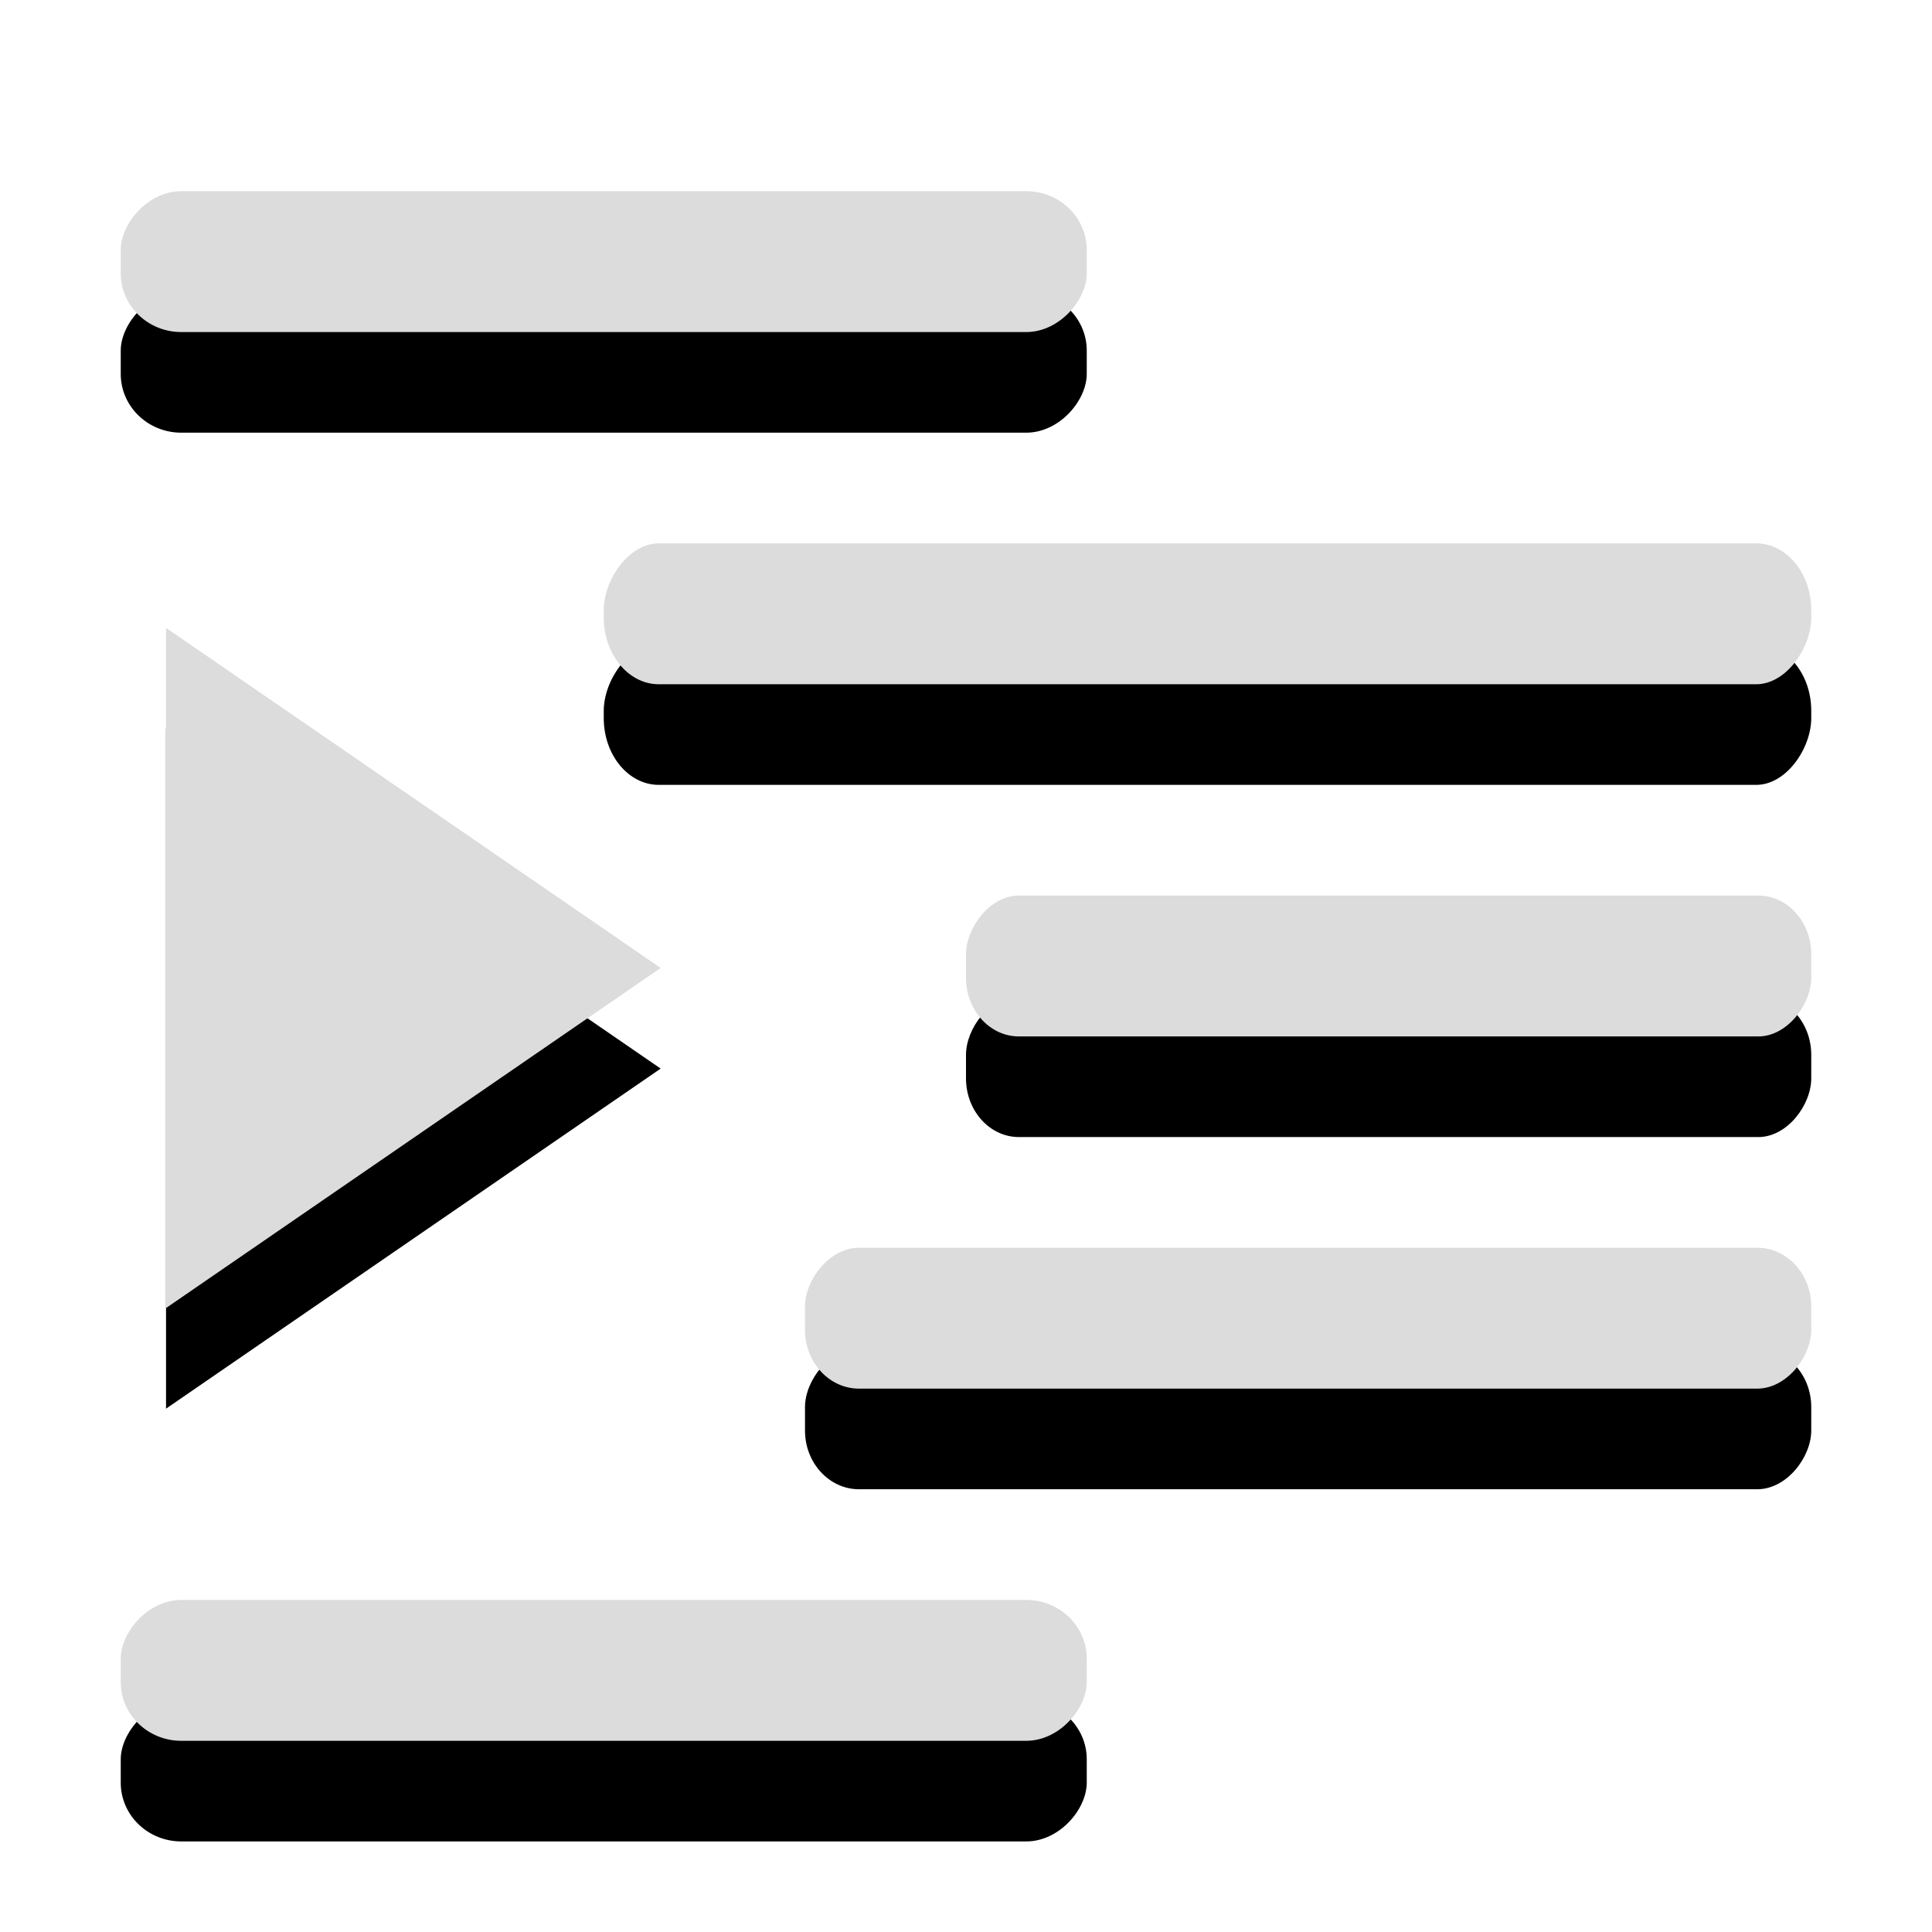 <svg width="48" version="1.0" xmlns="http://www.w3.org/2000/svg" height="48">
<g style="stroke:none;color:#000">
<rect width="24" x="-27" y="7.25" rx="1.505" ry="1.458" height="3.5" id="rect3072" transform="scale(-1,1)"/>
<rect width="30" x="-45" y="16" rx="1.368" ry="1.659" height="3.5" id="rect3074" transform="scale(-1,1)"/>
<rect width="21" x="-45" y="24.75" rx="1.316" ry="1.458" height="3.5" id="rect3076" transform="scale(-1,1)"/>
<rect width="25" x="-45" y="33.5" rx="1.343" ry="1.458" height="3.5" id="rect3078" transform="scale(-1,1)"/>
<rect width="24" x="-27" y="42.25" rx="1.505" ry="1.458" height="3.5" id="rect3080" transform="scale(-1,1)"/>
<path id="path3082" d="m 4.125,18.1 12.289,8.449 -12.289,8.449 0,-16.898 z"/>
<g style="fill:#dcdcdc">
<rect width="24" x="-27" y="4.75" rx="1.505" ry="1.458" height="3.5" id="rect5736" transform="scale(-1,1)"/>
<rect width="30" x="-45" y="13.5" rx="1.368" ry="1.659" height="3.5" id="rect5738" transform="scale(-1,1)"/>
<rect width="21" x="-45" y="22.25" rx="1.316" ry="1.458" height="3.5" id="rect5740" transform="scale(-1,1)"/>
<rect width="25" x="-45" y="31" rx="1.343" ry="1.458" height="3.5" id="rect5742" transform="scale(-1,1)"/>
<rect width="24" x="-27" y="39.75" rx="1.505" ry="1.458" height="3.5" id="rect5827" transform="scale(-1,1)"/>
<path id="rect5837" d="m 4.125,15.6 12.289,8.449 -12.289,8.449 0,-16.898 z"/>
</g>
</g>
</svg>
